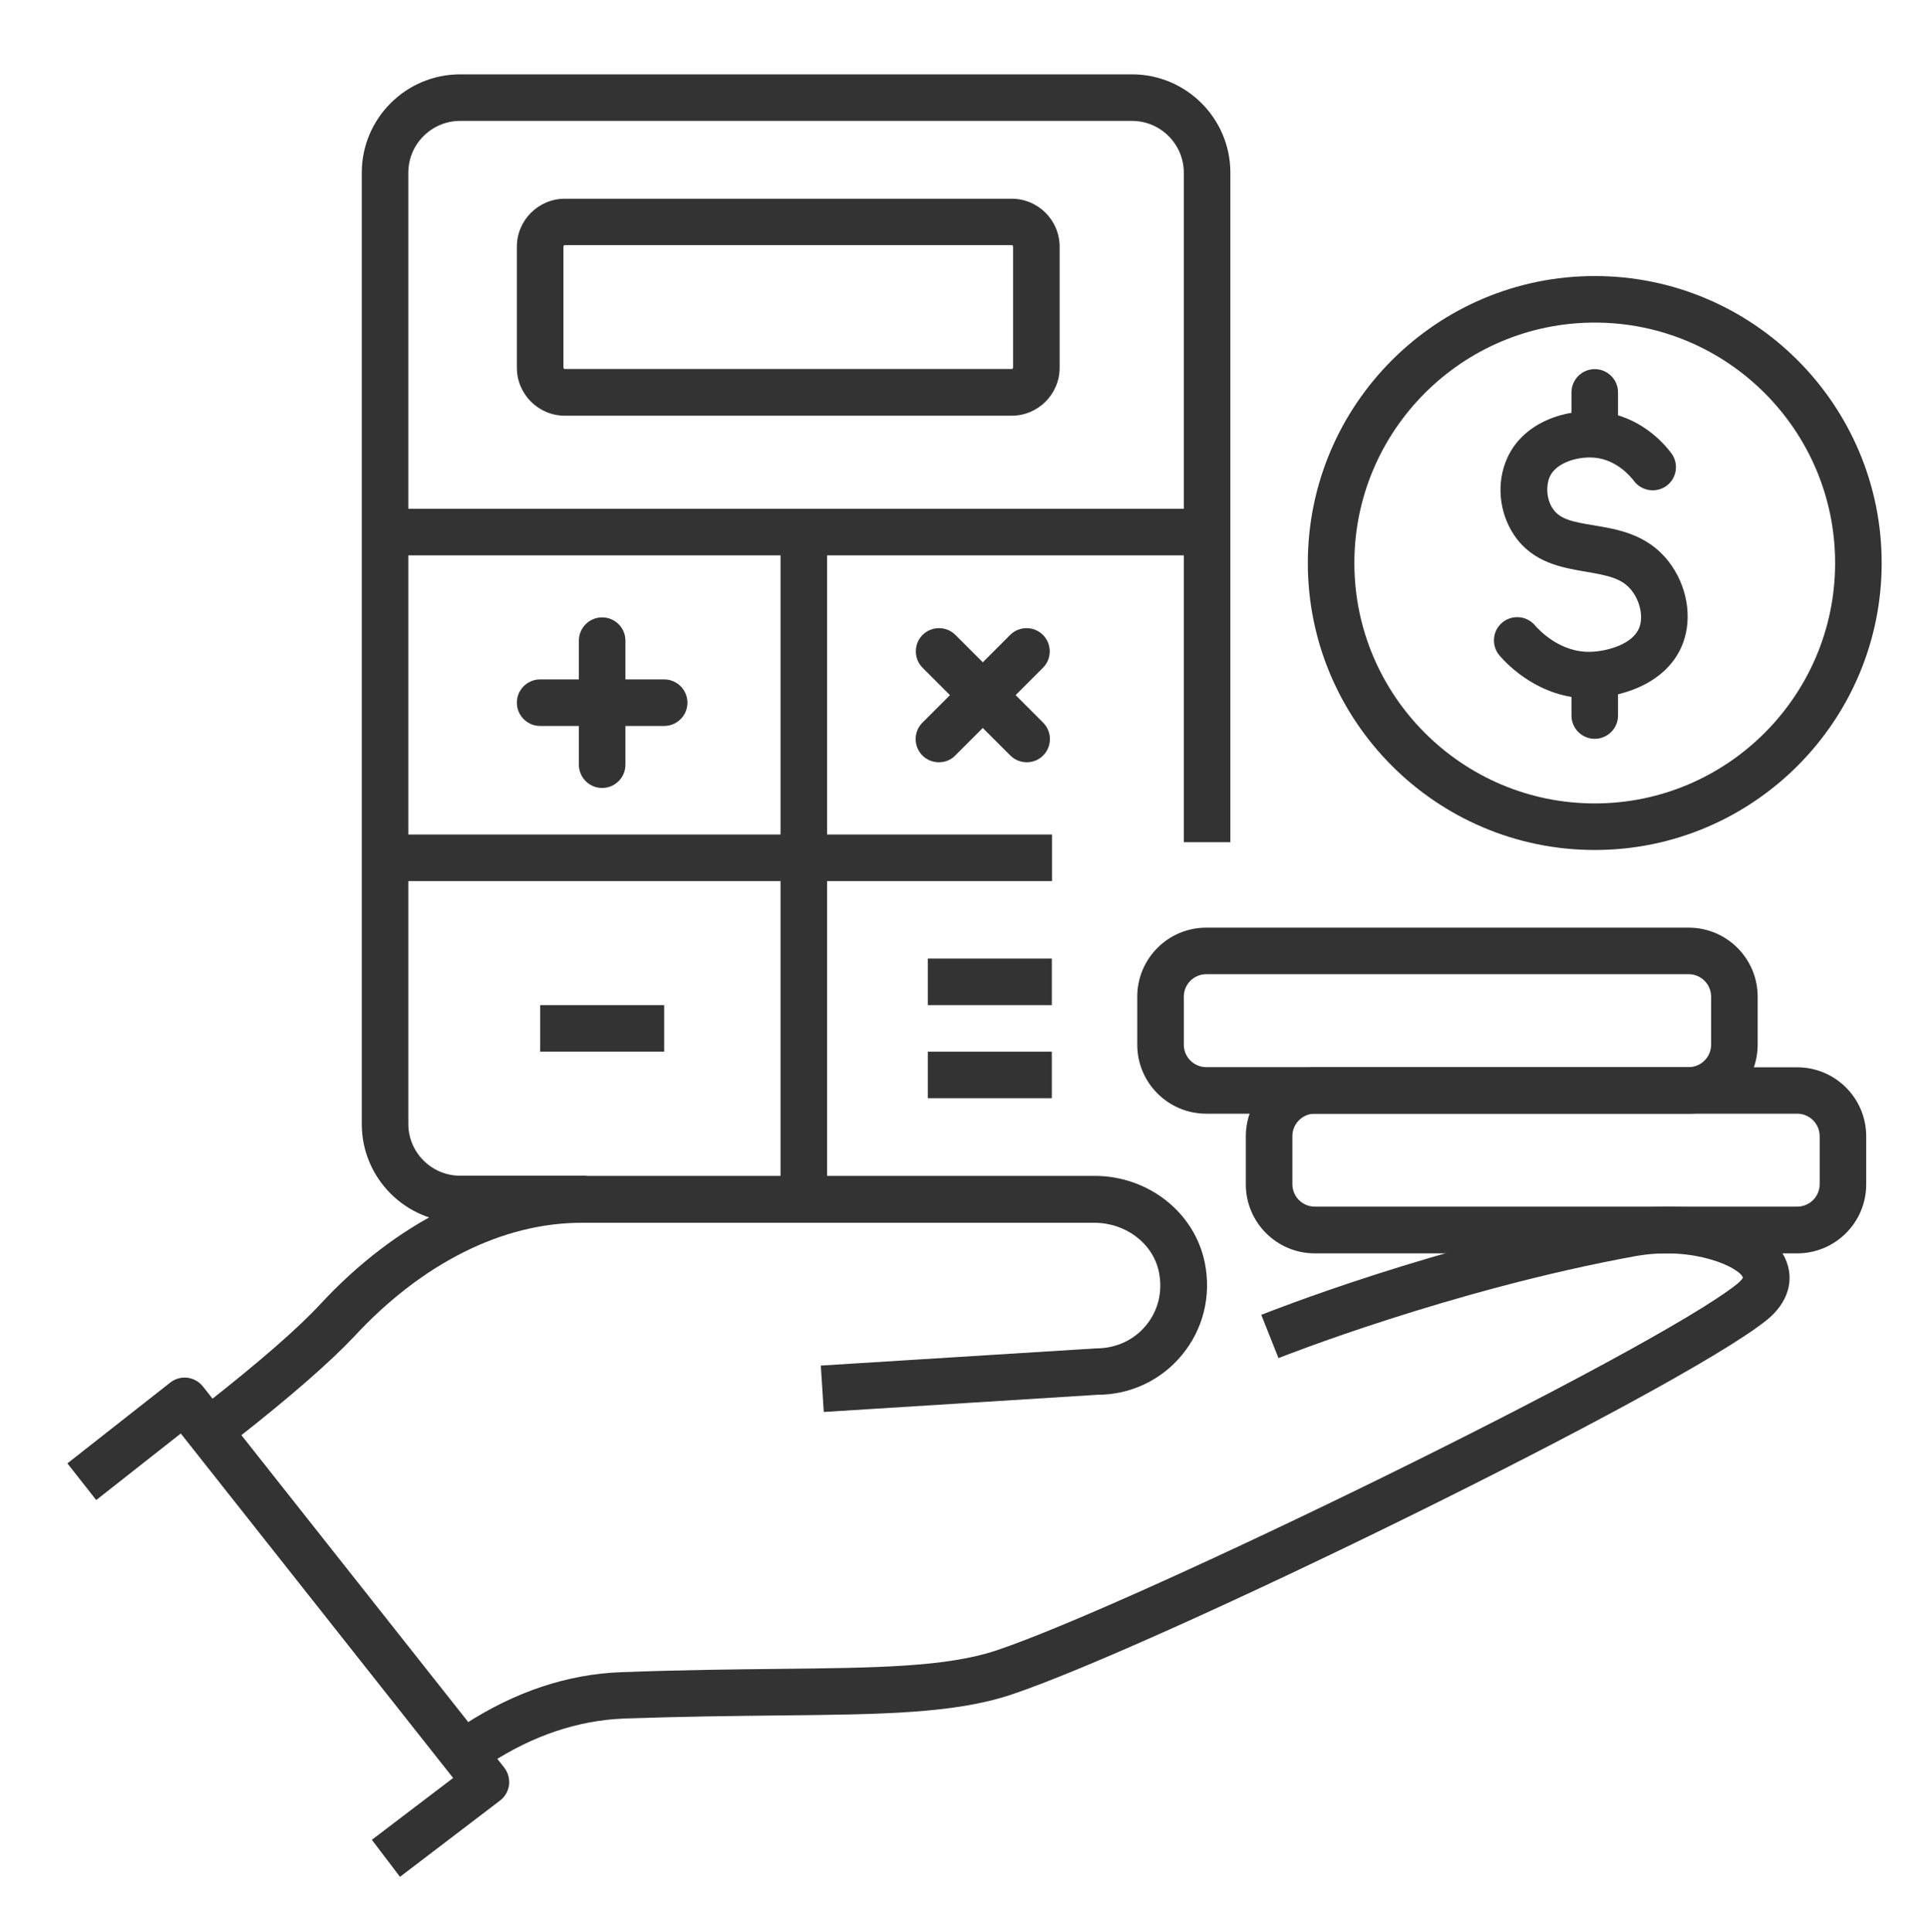 <?xml version="1.0" encoding="utf-8"?>
<!-- Generator: Adobe Illustrator 26.4.1, SVG Export Plug-In . SVG Version: 6.00 Build 0)  -->
<svg version="1.1" id="레이어_1" xmlns="http://www.w3.org/2000/svg" xmlns:xlink="http://www.w3.org/1999/xlink" x="0px"
	 y="0px" viewBox="0 0 110.95 111.21" style="enable-background:new 0 0 110.95 111.21;" xml:space="preserve">
<style type="text/css">
	.st0{fill:#333333;}
</style>
<g>
	<g>
		<rect x="22.84" y="29.29" class="st0" width="46.66" height="2.68"/>
	</g>
	<g>
		<path class="st0" d="M58.25,23.93H32.52c-1.52,0-2.76-1.24-2.76-2.76v-6.97c0-1.52,1.24-2.76,2.76-2.76h25.73
			c1.52,0,2.76,1.24,2.76,2.76v6.97C61.01,22.69,59.77,23.93,58.25,23.93z M32.52,14.11c-0.05,0-0.08,0.04-0.08,0.08v6.97
			c0,0.05,0.04,0.08,0.08,0.08h25.73c0.05,0,0.08-0.04,0.08-0.08v-6.97c0-0.05-0.04-0.08-0.08-0.08H32.52z"/>
	</g>
	<g>
		<path class="st0" d="M33.78,70.37h-7.29c-3.12,0-5.66-2.54-5.66-5.66V9.94c0-3.12,2.54-5.66,5.66-5.66h38.69
			c3.12,0,5.66,2.54,5.66,5.66v38.54h-2.68V9.94c0-1.64-1.34-2.98-2.98-2.98H26.49c-1.64,0-2.98,1.34-2.98,2.98v54.76
			c0,1.64,1.34,2.98,2.98,2.98h7.29V70.37z"/>
	</g>
	<g>
		<path class="st0" d="M34.67,45.36c-0.74,0-1.34-0.6-1.34-1.34v-7.14c0-0.74,0.6-1.34,1.34-1.34c0.74,0,1.34,0.6,1.34,1.34v7.14
			C36.01,44.76,35.41,45.36,34.67,45.36z"/>
	</g>
	<g>
		<path class="st0" d="M38.24,41.79H31.1c-0.74,0-1.34-0.6-1.34-1.34s0.6-1.34,1.34-1.34h7.14c0.74,0,1.34,0.6,1.34,1.34
			S38.98,41.79,38.24,41.79z"/>
	</g>
	<g>
		<path class="st0" d="M59.12,43.88c-0.34,0-0.69-0.13-0.95-0.39l-5.05-5.05c-0.52-0.52-0.52-1.37,0-1.89
			c0.52-0.52,1.37-0.52,1.89,0l5.05,5.05c0.52,0.52,0.52,1.37,0,1.89C59.8,43.75,59.46,43.88,59.12,43.88z"/>
	</g>
	<g>
		<path class="st0" d="M54.06,43.88c-0.34,0-0.69-0.13-0.95-0.39c-0.52-0.52-0.52-1.37,0-1.89l5.05-5.05c0.52-0.52,1.37-0.52,1.89,0
			c0.52,0.52,0.52,1.37,0,1.89l-5.05,5.05C54.75,43.75,54.41,43.88,54.06,43.88z"/>
	</g>
	<g>
		<rect x="31.1" y="57.86" class="st0" width="7.14" height="2.68"/>
	</g>
	<g>
		<rect x="53.42" y="55.18" class="st0" width="7.14" height="2.68"/>
	</g>
	<g>
		<rect x="53.42" y="60.54" class="st0" width="7.14" height="2.68"/>
	</g>
	<g>
		<path class="st0" d="M23.03,108.04l-1.62-2.13l4.68-3.56L10.41,82.52l-4.87,3.83l-1.66-2.11l5.92-4.65
			c0.58-0.46,1.42-0.36,1.88,0.22l17.35,21.94c0.22,0.28,0.32,0.64,0.28,1c-0.05,0.36-0.23,0.68-0.52,0.9L23.03,108.04z"/>
	</g>
	<g>
		<path class="st0" d="M28.22,101.51l-1.46-2.25c2.9-1.88,5.93-2.89,9.01-3c3.44-0.13,6.44-0.16,9.09-0.19
			c5.58-0.06,9.61-0.1,12.5-1.06c7.88-2.63,37.74-17.17,42.66-21.1c0.28-0.23,0.33-0.36,0.33-0.36c-0.15-0.55-2.77-1.85-6.19-1.24
			c-10.64,1.94-20.45,5.83-20.55,5.87l-0.99-2.49c0.41-0.16,10.16-4.04,21.07-6.02c3.99-0.73,8.07,0.52,9.1,2.78
			c0.56,1.23,0.16,2.56-1.08,3.55c-5.2,4.16-35.24,18.8-43.48,21.55c-3.29,1.1-7.5,1.14-13.33,1.2c-2.63,0.03-5.61,0.06-9.01,0.18
			C33.28,99.04,30.7,99.9,28.22,101.51z"/>
	</g>
	<g>
		<path class="st0" d="M13.59,82.86l-1.65-2.11c2.98-2.34,5.22-4.29,6.47-5.64c4.43-4.79,9.78-7.42,15.07-7.42h29.54
			c3.1,0,5.77,2.11,6.35,5.01c0.38,1.89-0.09,3.81-1.3,5.28c-1.2,1.47-2.98,2.31-4.87,2.31l-15.77,0.99l-0.17-2.67l15.85-0.99
			c1.17,0,2.19-0.49,2.88-1.33c0.7-0.85,0.96-1.94,0.74-3.05c-0.33-1.65-1.9-2.85-3.72-2.85H33.48c-4.54,0-9.19,2.33-13.1,6.56
			C19.01,78.4,16.73,80.4,13.59,82.86z"/>
	</g>
	<g>
		<path class="st0" d="M91.82,48.93c-9.11,0-16.52-7.41-16.52-16.52s7.41-16.52,16.52-16.52c9.11,0,16.52,7.41,16.52,16.52
			S100.93,48.93,91.82,48.93z M91.82,18.57c-7.63,0-13.84,6.21-13.84,13.84s6.21,13.84,13.84,13.84c7.63,0,13.84-6.21,13.84-13.84
			S99.46,18.57,91.82,18.57z"/>
	</g>
	<g>
		<path class="st0" d="M91.82,26.09c-0.74,0-1.34-0.6-1.34-1.34v-2.16c0-0.74,0.6-1.34,1.34-1.34c0.74,0,1.34,0.6,1.34,1.34v2.16
			C93.16,25.49,92.56,26.09,91.82,26.09z"/>
	</g>
	<g>
		<path class="st0" d="M91.82,42.53c-0.74,0-1.34-0.6-1.34-1.34v-1.64c0-0.74,0.6-1.34,1.34-1.34c0.74,0,1.34,0.6,1.34,1.34v1.64
			C93.16,41.93,92.56,42.53,91.82,42.53z"/>
	</g>
	<g>
		<path class="st0" d="M91.48,40.2c-2.8,0-4.64-1.88-5.14-2.46c-0.48-0.56-0.42-1.41,0.14-1.89c0.56-0.48,1.41-0.42,1.89,0.14
			c0.23,0.27,1.46,1.6,3.24,1.53c0.92-0.03,2.42-0.43,2.78-1.41c0.23-0.61,0.04-1.5-0.44-2.11c-0.55-0.71-1.36-0.87-2.64-1.09
			c-1.36-0.23-3.05-0.51-4.12-2.09c-0.89-1.31-1.05-3.06-0.4-4.47c0.95-2.09,3.43-2.84,5.33-2.65c2.26,0.23,3.63,1.75,4.11,2.39
			c0.44,0.59,0.32,1.43-0.27,1.87c-0.59,0.44-1.43,0.32-1.88-0.27c-0.21-0.28-1-1.21-2.23-1.34c-1-0.1-2.25,0.28-2.62,1.09
			c-0.21,0.47-0.22,1.26,0.18,1.85c0.41,0.6,1.12,0.75,2.35,0.95c1.38,0.23,3.09,0.51,4.31,2.08c1.06,1.36,1.39,3.21,0.83,4.7
			c-0.83,2.22-3.32,3.08-5.2,3.15C91.63,40.2,91.55,40.2,91.48,40.2z"/>
	</g>
	<g>
		<path class="st0" d="M97.23,64.11H69.45c-2.19,0-3.97-1.78-3.97-3.97v-2.77c0-2.19,1.78-3.97,3.97-3.97h27.78
			c2.19,0,3.97,1.78,3.97,3.97v2.77C101.2,62.33,99.42,64.11,97.23,64.11z M69.45,56.08c-0.71,0-1.29,0.58-1.29,1.29v2.77
			c0,0.71,0.58,1.29,1.29,1.29h27.78c0.71,0,1.29-0.58,1.29-1.29v-2.77c0-0.71-0.58-1.29-1.29-1.29H69.45z"/>
	</g>
	<g>
		<path class="st0" d="M103.48,72.15H75.7c-2.19,0-3.97-1.78-3.97-3.97v-2.77c0-2.19,1.78-3.97,3.97-3.97h27.78
			c2.19,0,3.97,1.78,3.97,3.97v2.77C107.45,70.37,105.67,72.15,103.48,72.15z M75.7,64.11c-0.71,0-1.29,0.58-1.29,1.29v2.77
			c0,0.71,0.58,1.29,1.29,1.29h27.78c0.71,0,1.29-0.58,1.29-1.29v-2.77c0-0.71-0.58-1.29-1.29-1.29H75.7z"/>
	</g>
	<g>
		<rect x="44.94" y="30.63" class="st0" width="2.68" height="37.51"/>
	</g>
	<g>
		<rect x="22.17" y="48.04" class="st0" width="38.4" height="2.68"/>
	</g>
</g>
</svg>

